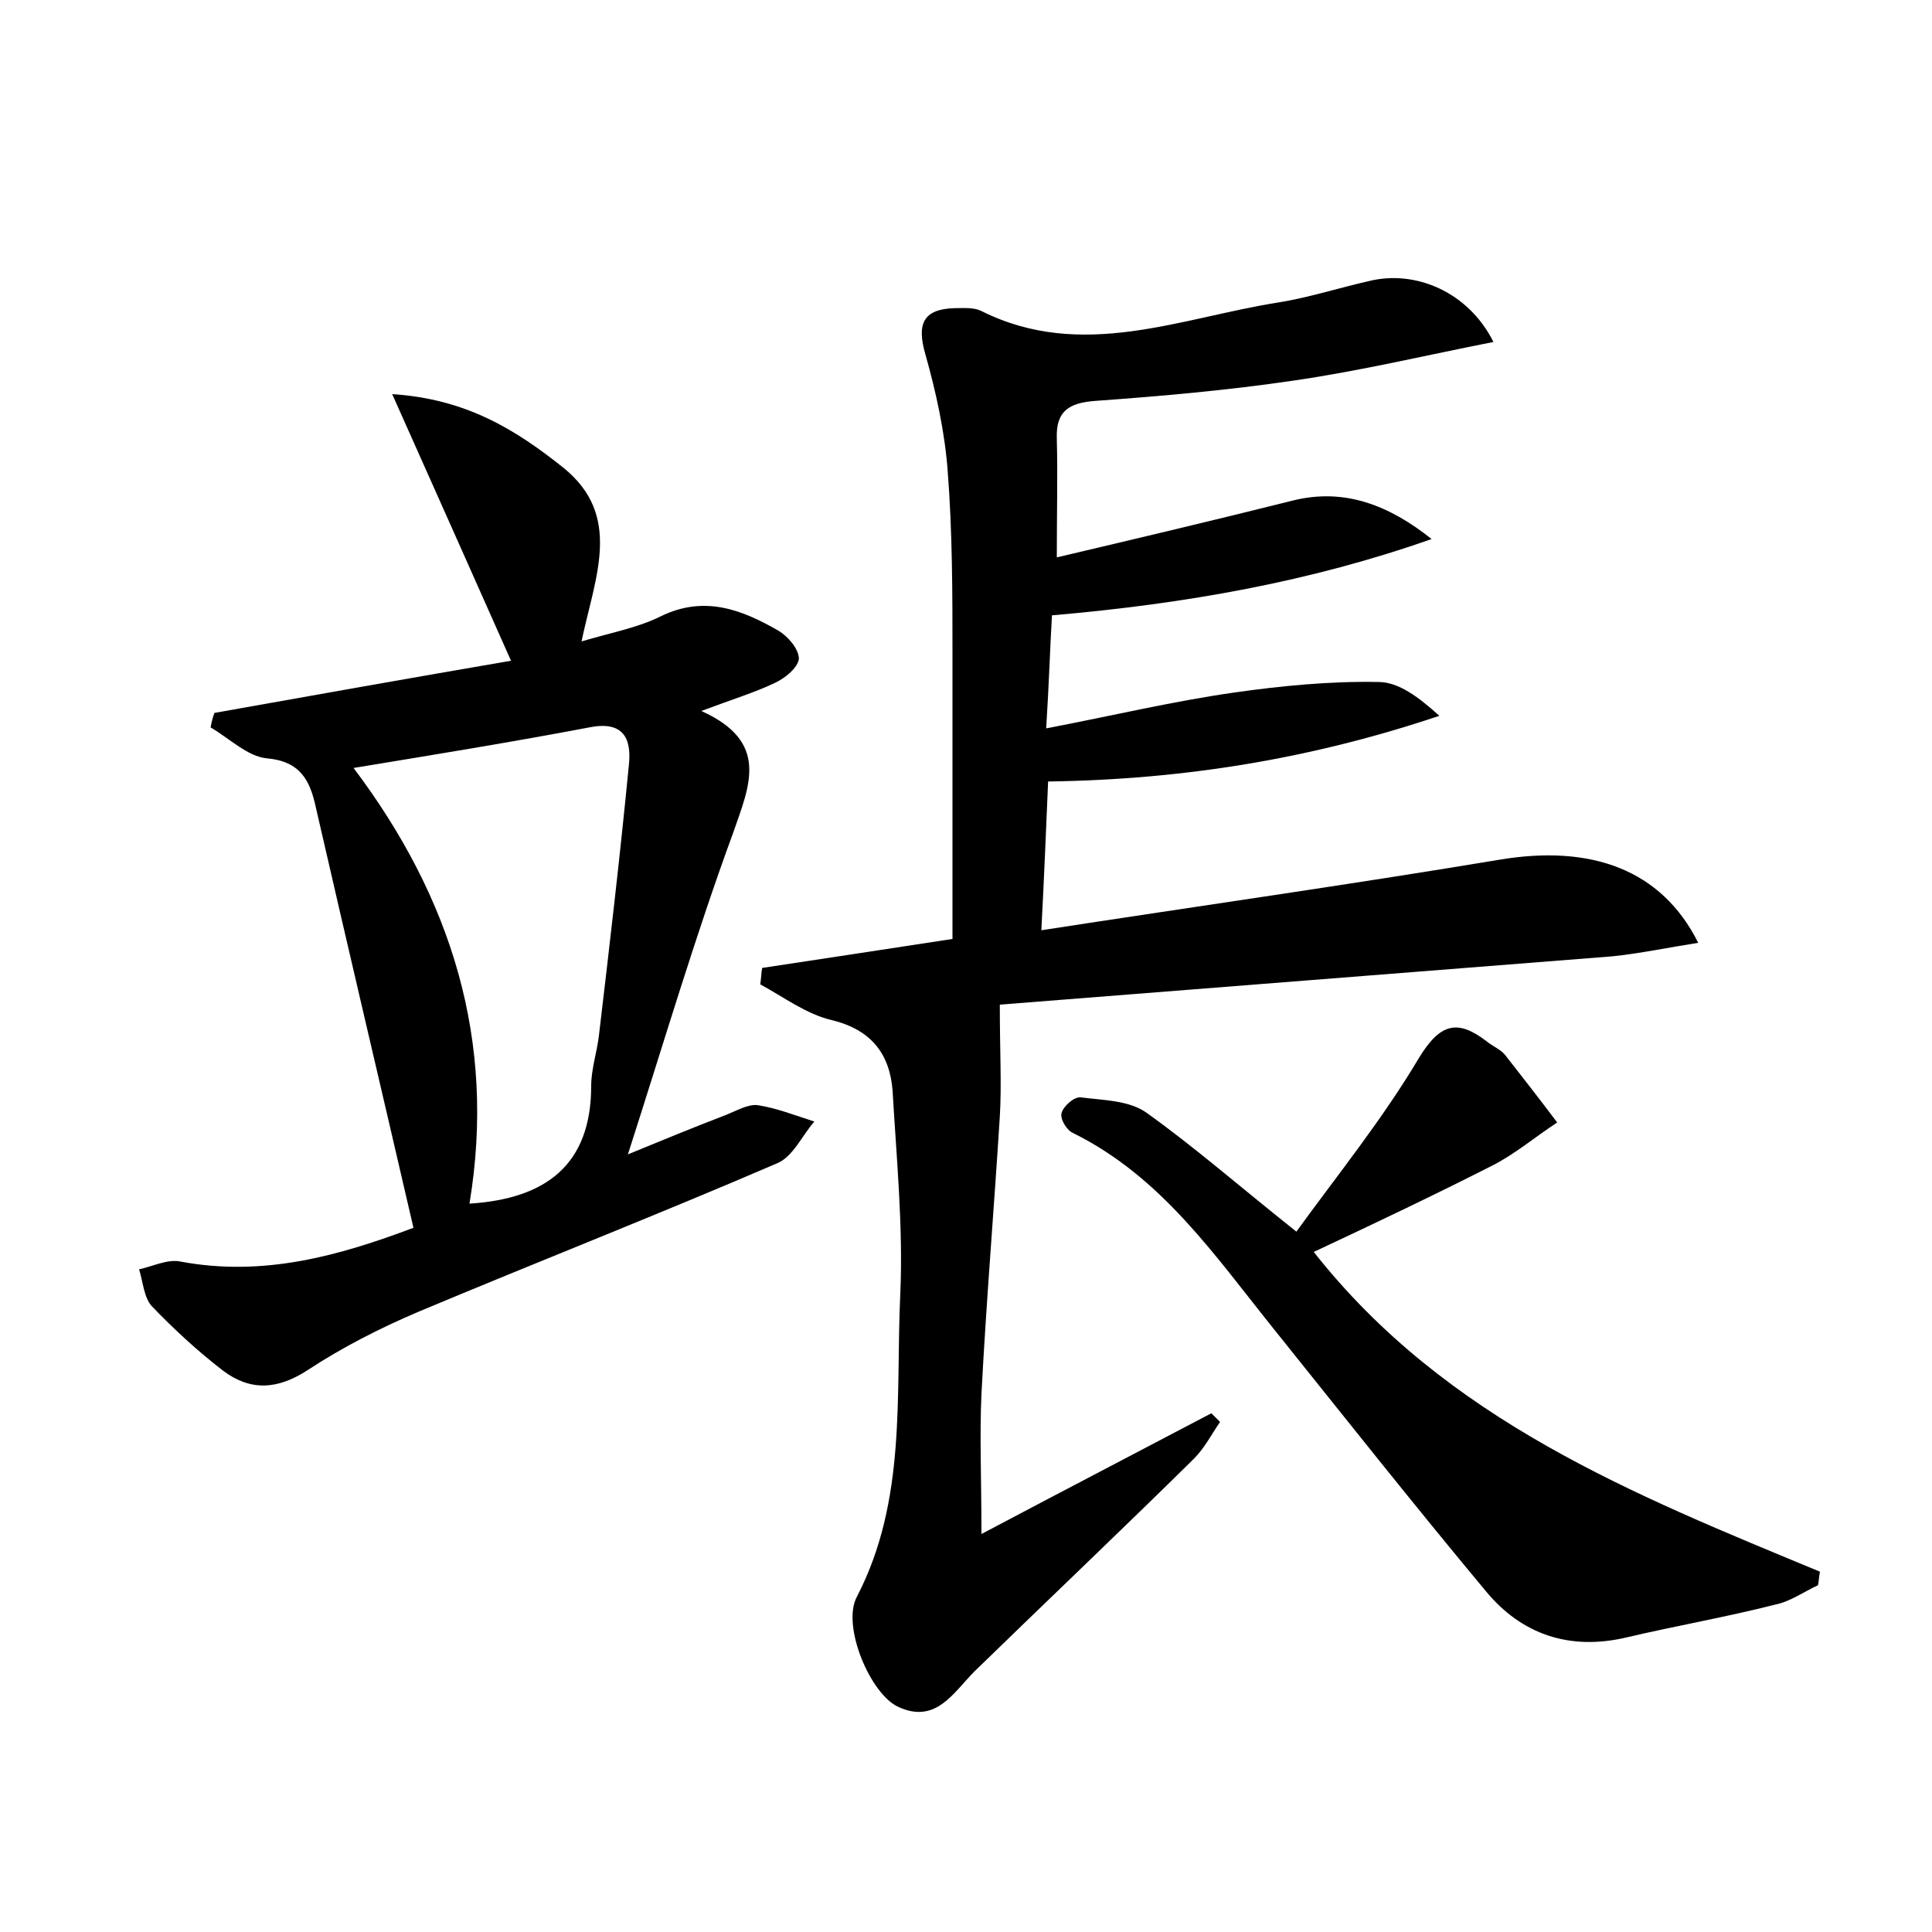 <?xml version="1.0" encoding="utf-8"?>
<!-- Generator: Adobe Illustrator 22.0.0, SVG Export Plug-In . SVG Version: 6.00 Build 0)  -->
<svg version="1.1" id="图层_1" xmlns="http://www.w3.org/2000/svg" xmlns:xlink="http://www.w3.org/1999/xlink" x="0px" y="0px"
	 viewBox="0 0 200 200" style="enable-background:new 0 0 200 200;" xml:space="preserve">
<style type="text/css">
	.st0{fill:#FFFFFF;}
</style>
<g>
	
	<path d="M154.6,35.4c-7.1,1.4-13.8,3-20.7,4c-6.8,1-13.6,1.6-20.5,2.1c-2.8,0.2-4.1,1.1-4,3.9c0.1,3.8,0,7.6,0,12.3
		c8.5-2,16.5-3.9,24.5-5.9c5.3-1.3,9.9,0.5,14.3,4c-12.5,4.4-25.4,6.7-39.3,7.9c-0.2,3.3-0.3,7-0.6,11.7c6.8-1.3,13.1-2.8,19.4-3.7
		c4.9-0.7,10-1.2,15-1.1c2.1,0,4.2,1.6,6.3,3.5c-13.1,4.4-26.3,6.6-40.5,6.8c-0.2,4.7-0.4,9.7-0.7,15.4c16.2-2.5,31.8-4.7,47.4-7.3
		c9.5-1.6,16.8,1,20.6,8.6c-3.2,0.5-6,1.1-8.9,1.4c-21.6,1.7-43.2,3.4-63.4,5c0,4.9,0.2,8.3,0,11.6c-0.6,9.6-1.4,19.1-1.9,28.7
		c-0.2,4.4,0,8.8,0,14.5c8.5-4.5,16.2-8.5,23.8-12.5c0.3,0.3,0.6,0.6,0.9,0.9c-0.9,1.3-1.6,2.7-2.7,3.8c-7.5,7.4-15.2,14.7-22.7,22
		c-2.2,2.2-4,5.5-7.9,3.7c-2.9-1.3-5.9-8.4-4.3-11.4c5.2-10,4-20.9,4.5-31.4c0.3-7-0.4-14-0.8-21c-0.3-3.8-2.2-6.3-6.3-7.3
		c-2.6-0.6-5-2.4-7.4-3.7c0.1-0.6,0.1-1.2,0.2-1.7c6.6-1,13.2-2,19.7-3c0-9.8,0-19.6,0-29.3c0-6.4,0-12.8-0.5-19.2
		c-0.3-4-1.2-8.1-2.3-12c-0.9-3.1-0.3-4.7,3-4.8c1,0,2-0.1,2.8,0.3c10.4,5.2,20.6,0.7,30.8-0.9c3.1-0.5,6.2-1.5,9.3-2.2
		C146.5,27.9,152,30.2,154.6,35.4z"/>
	<path d="M65,119.5c3.4-1.4,6.8-2.8,10.2-4.1c1-0.4,2.2-1.1,3.2-1c2,0.3,4,1.1,5.9,1.7c-1.3,1.5-2.2,3.6-3.8,4.3
		c-12.3,5.3-24.8,10.2-37.2,15.4c-4,1.7-7.9,3.7-11.4,6c-3.2,2.1-6,2.2-8.8,0.1c-2.6-2-5.1-4.3-7.4-6.7c-0.8-0.9-0.9-2.5-1.3-3.8
		c1.4-0.3,3-1.1,4.3-0.8c8.6,1.6,16.4-0.6,24.1-3.5c-3.4-14.7-6.8-29.1-10.1-43.5c-0.6-2.8-1.6-4.8-5.1-5.1c-2-0.2-3.9-2.1-5.8-3.2
		c0.1-0.5,0.2-1,0.4-1.5c10.1-1.8,20.2-3.6,30.7-5.4c-4.1-9.2-8-18-12.3-27.6c7.7,0.5,12.8,3.7,17.7,7.6c6.2,5,3.3,11.3,1.9,18
		c3-0.9,5.8-1.4,8.2-2.6c4.5-2.2,8.4-0.7,12.2,1.5c1,0.6,2.1,1.9,2.1,2.9c-0.1,0.9-1.4,2-2.5,2.5c-2.1,1-4.4,1.7-7.6,2.9
		c7.1,3.2,5,7.7,3.3,12.6C72,96.8,68.7,108,65,119.5z M48.6,124.6c7.9-0.5,12.6-4,12.6-12.2c0-1.7,0.6-3.5,0.8-5.2
		c1.1-9.3,2.2-18.7,3.1-28c0.3-2.8-0.6-4.6-4.1-3.9c-7.9,1.5-15.9,2.8-24.4,4.2C46.7,92.9,51.4,107.7,48.6,124.6z"/>
	<path d="M134.2,127.5c4.2-5.8,8.9-11.6,12.7-18c2.2-3.6,4-4,7-1.7c0.6,0.5,1.4,0.8,1.9,1.4c1.8,2.3,3.6,4.6,5.4,7
		c-2.3,1.5-4.4,3.3-6.8,4.5c-5.9,3-12,5.9-18.4,8.9c13.7,17.4,33.1,25.1,52.4,33.1c-0.1,0.5-0.1,0.9-0.2,1.4c-1.5,0.7-2.9,1.7-4.4,2
		c-5.1,1.3-10.3,2.2-15.4,3.4c-5.9,1.4-10.9-0.3-14.6-4.8c-7.5-9-14.7-18.1-22-27.2c-6.1-7.6-11.6-15.7-20.7-20.2
		c-0.7-0.3-1.4-1.5-1.2-2.1c0.2-0.7,1.3-1.7,2-1.6c2.3,0.3,5,0.3,6.8,1.6C123.6,118.7,128.3,122.8,134.2,127.5z"/>
	
</g>
</svg>
